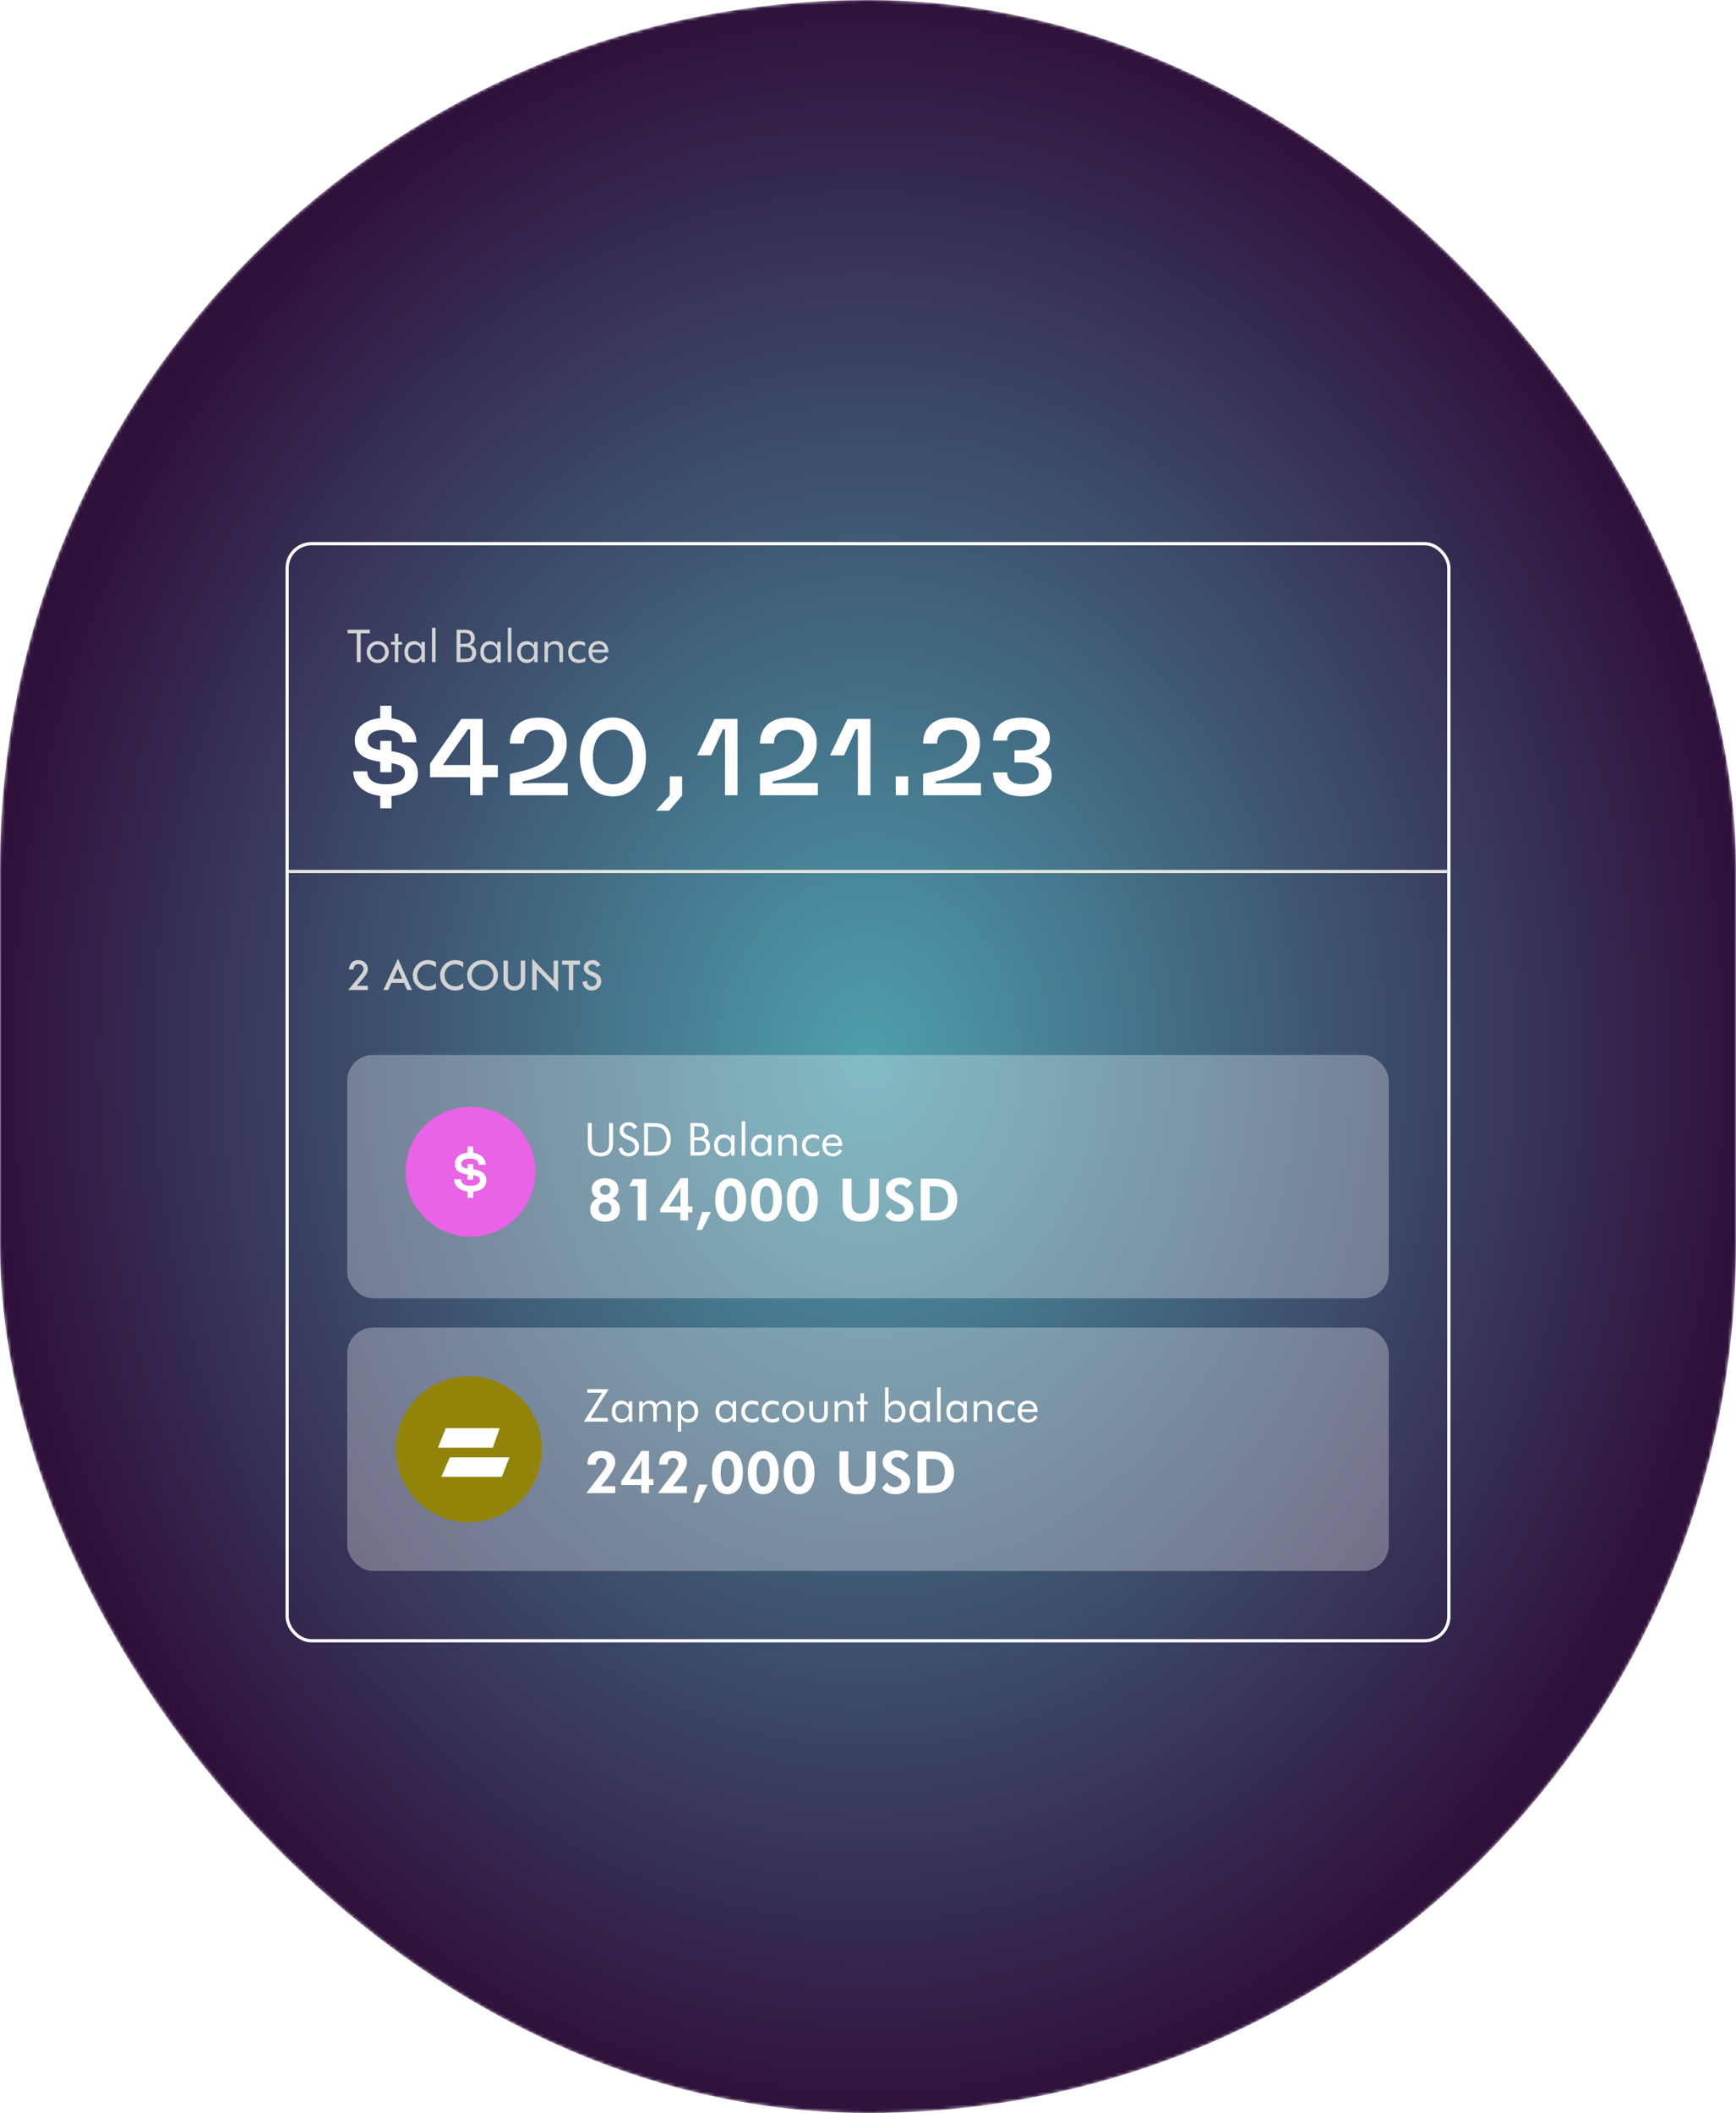 <svg width="535" height="651" viewBox="0 0 535 651" fill="none" xmlns="http://www.w3.org/2000/svg">
<mask id="mask0_419_521" style="mask-type:alpha" maskUnits="userSpaceOnUse" x="0" y="0" width="535" height="651">
<rect width="535" height="651" rx="267.5" fill="#D9D9D9"/>
</mask>
<g mask="url(#mask0_419_521)">
<rect width="535" height="651" rx="267.5" fill="url(#paint0_radial_419_521)"/>
</g>
<rect x="88.5" y="167.5" width="358" height="338" rx="7.5" stroke="white"/>
<g filter="url(#filter0_b_419_521)">
<rect x="107" y="325" width="321" height="75" rx="8" fill="white" fill-opacity="0.3"/>
</g>
<g clip-path="url(#clip0_419_521)">
<path d="M145 381C156.046 381 165 372.046 165 361C165 349.954 156.046 341 145 341C133.954 341 125 349.954 125 361C125 372.046 133.954 381 145 381Z" fill="#EA62E5"/>
</g>
<path d="M149.894 363.674C149.894 364.331 149.733 364.907 149.411 365.402C149.094 365.891 148.631 366.285 148.022 366.582C147.412 366.875 146.68 367.055 145.826 367.122V369.016H144.09V367.101C143.26 367.005 142.53 366.786 141.902 366.446C141.278 366.105 140.793 365.666 140.447 365.128C140.106 364.59 139.936 363.988 139.936 363.321H142.096C142.096 363.748 142.206 364.11 142.427 364.408C142.653 364.706 142.979 364.931 143.406 365.085C143.838 365.238 144.362 365.315 144.976 365.315C145.586 365.315 146.109 365.248 146.546 365.114C146.987 364.979 147.323 364.785 147.554 364.53C147.784 364.271 147.899 363.964 147.899 363.609C147.899 363.316 147.832 363.071 147.698 362.874C147.563 362.678 147.345 362.514 147.042 362.385C146.745 362.255 146.339 362.147 145.826 362.061V363.458H144.09V361.852C143.183 361.727 142.442 361.528 141.866 361.254C141.29 360.976 140.862 360.616 140.584 360.174C140.306 359.733 140.166 359.193 140.166 358.554C140.166 357.921 140.325 357.359 140.642 356.87C140.963 356.38 141.417 355.986 142.002 355.689C142.593 355.386 143.289 355.199 144.09 355.127V353.219H145.826V355.156C146.603 355.257 147.28 355.473 147.856 355.804C148.437 356.135 148.883 356.562 149.195 357.086C149.512 357.604 149.67 358.192 149.67 358.85H147.51C147.51 358.437 147.407 358.089 147.201 357.806C146.994 357.518 146.69 357.299 146.286 357.15C145.888 357.002 145.403 356.927 144.832 356.927C144.28 356.927 143.802 356.992 143.399 357.122C143.001 357.251 142.694 357.438 142.478 357.683C142.266 357.928 142.161 358.218 142.161 358.554C142.161 358.838 142.226 359.075 142.355 359.267C142.485 359.454 142.689 359.61 142.967 359.735C143.25 359.855 143.625 359.949 144.09 360.016V358.634H145.826V360.218C146.757 360.357 147.52 360.573 148.115 360.866C148.715 361.158 149.162 361.538 149.454 362.003C149.747 362.464 149.894 363.021 149.894 363.674Z" fill="white"/>
<path d="M181.162 345.992H182.365V352.22C182.365 353.231 182.579 353.974 183.008 354.448C183.441 354.922 184.118 355.159 185.038 355.159C185.959 355.159 186.633 354.922 187.062 354.448C187.494 353.974 187.711 353.231 187.711 352.22V345.992H188.921V352.22C188.921 353.573 188.597 354.587 187.95 355.262C187.308 355.932 186.337 356.267 185.038 356.267C183.744 356.267 182.773 355.932 182.126 355.262C181.483 354.587 181.162 353.573 181.162 352.22V345.992ZM194.937 350.442C195.588 350.72 196.078 351.09 196.406 351.55C196.739 352.01 196.905 352.555 196.905 353.184C196.905 354.104 196.611 354.847 196.023 355.412C195.44 355.973 194.665 356.253 193.699 356.253C192.911 356.253 192.25 356.052 191.717 355.651C191.184 355.246 190.824 354.672 190.637 353.929L191.717 353.396C191.863 354.002 192.102 354.462 192.435 354.776C192.772 355.086 193.193 355.241 193.699 355.241C194.296 355.241 194.779 355.07 195.148 354.729C195.518 354.382 195.702 353.933 195.702 353.382C195.702 352.935 195.572 352.548 195.312 352.22C195.057 351.887 194.67 351.607 194.15 351.379L192.934 350.859C192.268 350.581 191.771 350.224 191.443 349.786C191.12 349.349 190.958 348.825 190.958 348.214C190.958 347.503 191.222 346.915 191.751 346.45C192.28 345.985 192.954 345.753 193.774 345.753C194.376 345.753 194.896 345.881 195.333 346.136C195.775 346.391 196.119 346.767 196.365 347.264L195.381 347.893C195.158 347.505 194.907 347.218 194.629 347.031C194.351 346.84 194.036 346.744 193.686 346.744C193.239 346.744 192.872 346.881 192.585 347.154C192.302 347.428 192.161 347.776 192.161 348.2C192.161 348.556 192.271 348.863 192.489 349.123C192.708 349.383 193.048 349.613 193.508 349.813L194.937 350.442ZM199.701 354.879H200.46C201.69 354.879 202.543 354.826 203.017 354.722C203.491 354.612 203.885 354.428 204.199 354.168C204.609 353.826 204.922 353.386 205.136 352.849C205.35 352.306 205.457 351.687 205.457 350.989C205.457 350.287 205.35 349.672 205.136 349.144C204.926 348.61 204.614 348.171 204.199 347.824C203.885 347.56 203.484 347.373 202.996 347.264C202.513 347.15 201.668 347.093 200.46 347.093H199.701V354.879ZM198.498 356V345.992H200.419C201.841 345.992 202.841 346.065 203.42 346.211C204.003 346.352 204.514 346.591 204.951 346.929C205.525 347.371 205.961 347.936 206.257 348.624C206.553 349.312 206.701 350.105 206.701 351.003C206.701 351.896 206.553 352.687 206.257 353.375C205.965 354.059 205.53 354.621 204.951 355.063C204.514 355.401 204.015 355.642 203.454 355.788C202.898 355.929 202.03 356 200.85 356H200.419H198.498ZM212.785 356V345.992H214.87C215.604 345.992 216.144 346.031 216.49 346.108C216.841 346.181 217.142 346.309 217.393 346.491C217.712 346.728 217.958 347.034 218.131 347.407C218.309 347.776 218.397 348.182 218.397 348.624C218.397 349.153 218.27 349.595 218.015 349.95C217.764 350.306 217.397 350.554 216.914 350.695C217.507 350.786 217.974 351.053 218.315 351.495C218.662 351.933 218.835 352.486 218.835 353.156C218.835 353.557 218.762 353.94 218.616 354.305C218.47 354.669 218.268 354.981 218.008 355.241C217.725 355.519 217.377 355.715 216.962 355.829C216.547 355.943 215.85 356 214.87 356H212.785ZM213.947 351.311V354.961H214.87C215.504 354.961 215.959 354.936 216.237 354.886C216.52 354.836 216.745 354.749 216.914 354.626C217.119 354.48 217.281 354.277 217.399 354.018C217.518 353.758 217.577 353.471 217.577 353.156C217.577 352.792 217.507 352.475 217.365 352.206C217.224 351.937 217.019 351.728 216.75 351.577C216.59 351.481 216.406 351.413 216.196 351.372C215.987 351.331 215.661 351.311 215.219 351.311H214.87H213.947ZM213.947 347.024V350.374H214.87C215.718 350.374 216.315 350.251 216.661 350.005C217.007 349.759 217.181 349.344 217.181 348.761C217.181 348.118 217.019 347.669 216.695 347.414C216.376 347.154 215.768 347.024 214.87 347.024H213.947ZM225.336 352.931C225.336 352.224 225.142 351.657 224.755 351.229C224.372 350.796 223.871 350.579 223.251 350.579C222.608 350.579 222.107 350.777 221.747 351.174C221.387 351.57 221.207 352.124 221.207 352.835C221.207 353.591 221.387 354.175 221.747 354.585C222.112 354.995 222.627 355.2 223.292 355.2C223.93 355.2 224.429 355.002 224.789 354.605C225.154 354.204 225.336 353.646 225.336 352.931ZM226.375 349.745V356H225.336V354.865C225.085 355.321 224.764 355.67 224.372 355.911C223.985 356.148 223.549 356.267 223.066 356.267C222.169 356.267 221.444 355.959 220.893 355.344C220.346 354.724 220.072 353.906 220.072 352.89C220.072 351.86 220.339 351.042 220.872 350.436C221.405 349.825 222.118 349.52 223.012 349.52C223.536 349.52 223.989 349.638 224.372 349.875C224.759 350.107 225.072 350.456 225.309 350.921V349.745H226.375ZM228.576 356V345.404H229.67V356H228.576ZM236.697 352.931C236.697 352.224 236.504 351.657 236.116 351.229C235.733 350.796 235.232 350.579 234.612 350.579C233.97 350.579 233.468 350.777 233.108 351.174C232.748 351.57 232.568 352.124 232.568 352.835C232.568 353.591 232.748 354.175 233.108 354.585C233.473 354.995 233.988 355.2 234.653 355.2C235.291 355.2 235.79 355.002 236.15 354.605C236.515 354.204 236.697 353.646 236.697 352.931ZM237.736 349.745V356H236.697V354.865C236.447 355.321 236.125 355.67 235.733 355.911C235.346 356.148 234.911 356.267 234.428 356.267C233.53 356.267 232.805 355.959 232.254 355.344C231.707 354.724 231.434 353.906 231.434 352.89C231.434 351.86 231.7 351.042 232.233 350.436C232.767 349.825 233.48 349.52 234.373 349.52C234.897 349.52 235.351 349.638 235.733 349.875C236.121 350.107 236.433 350.456 236.67 350.921V349.745H237.736ZM239.883 356V349.745H240.929V350.709C241.198 350.308 241.521 350.009 241.899 349.813C242.278 349.618 242.715 349.52 243.212 349.52C243.95 349.52 244.527 349.715 244.941 350.107C245.356 350.499 245.563 351.044 245.563 351.741V356H244.47V352.315C244.47 351.682 244.335 351.213 244.066 350.907C243.802 350.597 243.392 350.442 242.836 350.442C242.517 350.442 242.225 350.502 241.961 350.62C241.701 350.734 241.485 350.898 241.312 351.112C241.179 351.276 241.084 351.463 241.024 351.673C240.97 351.882 240.942 352.247 240.942 352.767V356H239.883ZM252.488 354.517V355.761C252.206 355.929 251.887 356.055 251.531 356.137C251.18 356.223 250.8 356.267 250.39 356.267C249.424 356.267 248.644 355.961 248.052 355.351C247.464 354.735 247.17 353.929 247.17 352.931C247.17 351.928 247.475 351.11 248.086 350.477C248.697 349.839 249.478 349.52 250.431 349.52C250.777 349.52 251.114 349.556 251.442 349.629C251.775 349.702 252.087 349.809 252.379 349.95V351.099C252.105 350.921 251.823 350.786 251.531 350.695C251.24 350.6 250.943 350.552 250.643 350.552C249.941 350.552 249.378 350.773 248.954 351.215C248.53 351.652 248.318 352.236 248.318 352.965C248.318 353.607 248.53 354.145 248.954 354.578C249.382 355.011 249.918 355.228 250.561 355.228C250.884 355.228 251.201 355.171 251.511 355.057C251.821 354.943 252.146 354.763 252.488 354.517ZM258.415 352.165C258.379 351.614 258.194 351.19 257.861 350.894C257.533 350.593 257.082 350.442 256.508 350.442C255.988 350.442 255.555 350.6 255.209 350.914C254.863 351.224 254.662 351.641 254.607 352.165H258.415ZM259.563 353.033H254.607V353.129C254.607 353.799 254.799 354.341 255.182 354.756C255.564 355.166 256.063 355.371 256.679 355.371C257.098 355.371 257.476 355.259 257.813 355.036C258.151 354.808 258.449 354.466 258.709 354.011L259.522 354.558C259.208 355.123 258.807 355.549 258.319 355.836C257.832 356.123 257.267 356.267 256.624 356.267C255.672 356.267 254.901 355.952 254.313 355.323C253.726 354.694 253.432 353.869 253.432 352.849C253.432 351.869 253.723 351.067 254.307 350.442C254.89 349.818 255.64 349.506 256.556 349.506C257.481 349.506 258.212 349.802 258.75 350.395C259.292 350.987 259.563 351.796 259.563 352.821V353.033Z" fill="white"/>
<g filter="url(#filter1_b_419_521)">
<rect x="107" y="409" width="321" height="75" rx="8" fill="white" fill-opacity="0.3"/>
</g>
<path d="M89 268.5H446.5" stroke="#E4E4E0"/>
<path d="M109.953 204V195.127H107.123V193.992H113.973V195.127H111.156V204H109.953ZM114.15 200.89C114.15 201.55 114.371 202.111 114.813 202.571C115.256 203.027 115.791 203.255 116.42 203.255C117.044 203.255 117.575 203.027 118.013 202.571C118.45 202.111 118.669 201.55 118.669 200.89C118.669 200.229 118.45 199.671 118.013 199.215C117.575 198.755 117.044 198.524 116.42 198.524C115.786 198.524 115.249 198.755 114.807 199.215C114.369 199.671 114.15 200.229 114.15 200.89ZM113.016 200.89C113.016 200.429 113.1 199.996 113.269 199.591C113.437 199.181 113.683 198.816 114.007 198.497C114.33 198.178 114.697 197.937 115.107 197.772C115.518 197.604 115.955 197.52 116.42 197.52C116.876 197.52 117.306 197.604 117.712 197.772C118.122 197.941 118.493 198.187 118.826 198.511C119.15 198.825 119.396 199.188 119.564 199.598C119.733 200.003 119.817 200.434 119.817 200.89C119.817 201.345 119.733 201.776 119.564 202.182C119.396 202.583 119.15 202.94 118.826 203.255C118.493 203.583 118.12 203.834 117.705 204.007C117.295 204.18 116.867 204.267 116.42 204.267C115.96 204.267 115.522 204.18 115.107 204.007C114.697 203.838 114.33 203.594 114.007 203.275C113.683 202.947 113.437 202.583 113.269 202.182C113.1 201.781 113.016 201.35 113.016 200.89ZM121.656 198.627H120.508V197.745H121.656V195.223H122.75V197.745H123.898V198.627H122.75V204H121.656V198.627ZM129.9 200.931C129.9 200.224 129.707 199.657 129.319 199.229C128.937 198.796 128.435 198.579 127.815 198.579C127.173 198.579 126.672 198.777 126.312 199.174C125.951 199.57 125.771 200.124 125.771 200.835C125.771 201.591 125.951 202.175 126.312 202.585C126.676 202.995 127.191 203.2 127.856 203.2C128.494 203.2 128.993 203.002 129.354 202.605C129.718 202.204 129.9 201.646 129.9 200.931ZM130.939 197.745V204H129.9V202.865C129.65 203.321 129.328 203.67 128.937 203.911C128.549 204.148 128.114 204.267 127.631 204.267C126.733 204.267 126.008 203.959 125.457 203.344C124.91 202.724 124.637 201.906 124.637 200.89C124.637 199.86 124.903 199.042 125.437 198.436C125.97 197.825 126.683 197.52 127.576 197.52C128.1 197.52 128.554 197.638 128.937 197.875C129.324 198.107 129.636 198.456 129.873 198.921V197.745H130.939ZM133.141 204V193.404H134.234V204H133.141ZM140.715 204V193.992H142.8C143.534 193.992 144.074 194.031 144.42 194.108C144.771 194.181 145.072 194.309 145.322 194.491C145.641 194.728 145.887 195.034 146.061 195.407C146.238 195.776 146.327 196.182 146.327 196.624C146.327 197.153 146.2 197.595 145.944 197.95C145.694 198.306 145.327 198.554 144.844 198.695C145.436 198.786 145.903 199.053 146.245 199.495C146.591 199.933 146.765 200.486 146.765 201.156C146.765 201.557 146.692 201.94 146.546 202.305C146.4 202.669 146.197 202.981 145.938 203.241C145.655 203.519 145.306 203.715 144.892 203.829C144.477 203.943 143.78 204 142.8 204H140.715ZM141.877 199.311V202.961H142.8C143.433 202.961 143.889 202.936 144.167 202.886C144.45 202.836 144.675 202.749 144.844 202.626C145.049 202.48 145.211 202.277 145.329 202.018C145.448 201.758 145.507 201.471 145.507 201.156C145.507 200.792 145.436 200.475 145.295 200.206C145.154 199.937 144.949 199.728 144.68 199.577C144.52 199.481 144.336 199.413 144.126 199.372C143.916 199.331 143.59 199.311 143.148 199.311H142.8H141.877ZM141.877 195.024V198.374H142.8C143.647 198.374 144.244 198.251 144.591 198.005C144.937 197.759 145.11 197.344 145.11 196.761C145.11 196.118 144.949 195.669 144.625 195.414C144.306 195.154 143.698 195.024 142.8 195.024H141.877ZM153.266 200.931C153.266 200.224 153.072 199.657 152.685 199.229C152.302 198.796 151.8 198.579 151.181 198.579C150.538 198.579 150.037 198.777 149.677 199.174C149.317 199.57 149.137 200.124 149.137 200.835C149.137 201.591 149.317 202.175 149.677 202.585C150.041 202.995 150.556 203.2 151.222 203.2C151.86 203.2 152.359 203.002 152.719 202.605C153.083 202.204 153.266 201.646 153.266 200.931ZM154.305 197.745V204H153.266V202.865C153.015 203.321 152.694 203.67 152.302 203.911C151.914 204.148 151.479 204.267 150.996 204.267C150.098 204.267 149.374 203.959 148.822 203.344C148.275 202.724 148.002 201.906 148.002 200.89C148.002 199.86 148.269 199.042 148.802 198.436C149.335 197.825 150.048 197.52 150.941 197.52C151.465 197.52 151.919 197.638 152.302 197.875C152.689 198.107 153.001 198.456 153.238 198.921V197.745H154.305ZM156.506 204V193.404H157.6V204H156.506ZM164.627 200.931C164.627 200.224 164.433 199.657 164.046 199.229C163.663 198.796 163.162 198.579 162.542 198.579C161.899 198.579 161.398 198.777 161.038 199.174C160.678 199.57 160.498 200.124 160.498 200.835C160.498 201.591 160.678 202.175 161.038 202.585C161.403 202.995 161.918 203.2 162.583 203.2C163.221 203.2 163.72 203.002 164.08 202.605C164.445 202.204 164.627 201.646 164.627 200.931ZM165.666 197.745V204H164.627V202.865C164.376 203.321 164.055 203.67 163.663 203.911C163.276 204.148 162.84 204.267 162.357 204.267C161.46 204.267 160.735 203.959 160.184 203.344C159.637 202.724 159.363 201.906 159.363 200.89C159.363 199.86 159.63 199.042 160.163 198.436C160.696 197.825 161.41 197.52 162.303 197.52C162.827 197.52 163.28 197.638 163.663 197.875C164.05 198.107 164.363 198.456 164.6 198.921V197.745H165.666ZM167.812 204V197.745H168.858V198.709C169.127 198.308 169.451 198.009 169.829 197.813C170.207 197.618 170.645 197.52 171.142 197.52C171.88 197.52 172.456 197.715 172.871 198.107C173.286 198.499 173.493 199.044 173.493 199.741V204H172.399V200.315C172.399 199.682 172.265 199.213 171.996 198.907C171.732 198.597 171.322 198.442 170.766 198.442C170.447 198.442 170.155 198.502 169.891 198.62C169.631 198.734 169.414 198.898 169.241 199.112C169.109 199.276 169.013 199.463 168.954 199.673C168.899 199.882 168.872 200.247 168.872 200.767V204H167.812ZM180.418 202.517V203.761C180.135 203.929 179.816 204.055 179.461 204.137C179.11 204.223 178.729 204.267 178.319 204.267C177.353 204.267 176.574 203.961 175.981 203.351C175.394 202.735 175.1 201.929 175.1 200.931C175.1 199.928 175.405 199.11 176.016 198.477C176.626 197.839 177.408 197.52 178.36 197.52C178.707 197.52 179.044 197.556 179.372 197.629C179.705 197.702 180.017 197.809 180.309 197.95V199.099C180.035 198.921 179.753 198.786 179.461 198.695C179.169 198.6 178.873 198.552 178.572 198.552C177.87 198.552 177.308 198.773 176.884 199.215C176.46 199.652 176.248 200.236 176.248 200.965C176.248 201.607 176.46 202.145 176.884 202.578C177.312 203.011 177.848 203.228 178.49 203.228C178.814 203.228 179.131 203.171 179.44 203.057C179.75 202.943 180.076 202.763 180.418 202.517ZM186.345 200.165C186.308 199.614 186.124 199.19 185.791 198.894C185.463 198.593 185.012 198.442 184.438 198.442C183.918 198.442 183.485 198.6 183.139 198.914C182.792 199.224 182.592 199.641 182.537 200.165H186.345ZM187.493 201.033H182.537V201.129C182.537 201.799 182.729 202.341 183.111 202.756C183.494 203.166 183.993 203.371 184.608 203.371C185.028 203.371 185.406 203.259 185.743 203.036C186.08 202.808 186.379 202.466 186.639 202.011L187.452 202.558C187.138 203.123 186.737 203.549 186.249 203.836C185.761 204.123 185.196 204.267 184.554 204.267C183.601 204.267 182.831 203.952 182.243 203.323C181.655 202.694 181.361 201.869 181.361 200.849C181.361 199.869 181.653 199.067 182.236 198.442C182.82 197.818 183.569 197.506 184.485 197.506C185.41 197.506 186.142 197.802 186.68 198.395C187.222 198.987 187.493 199.796 187.493 200.821V201.033Z" fill="#D3D3D3"/>
<path d="M110.006 303.717H113.375V305H107.299L110.439 301.197C110.748 300.818 111.006 300.49 111.213 300.213C111.424 299.936 111.584 299.703 111.693 299.516C111.916 299.148 112.027 298.818 112.027 298.525C112.027 298.104 111.879 297.75 111.582 297.465C111.285 297.18 110.918 297.037 110.48 297.037C109.566 297.037 109.043 297.578 108.91 298.66H107.551C107.77 296.754 108.732 295.801 110.439 295.801C111.264 295.801 111.955 296.062 112.514 296.586C113.076 297.109 113.357 297.758 113.357 298.531C113.357 299.023 113.227 299.506 112.965 299.979C112.832 300.225 112.637 300.518 112.379 300.857C112.125 301.193 111.803 301.592 111.412 302.053L110.006 303.717ZM124.508 302.803H120.635L119.627 305H118.156L122.633 295.385L126.951 305H125.457L124.508 302.803ZM123.951 301.52L122.609 298.443L121.203 301.52H123.951ZM134.352 296.439V298.057C133.562 297.396 132.746 297.066 131.902 297.066C130.973 297.066 130.189 297.4 129.553 298.068C128.912 298.732 128.592 299.545 128.592 300.506C128.592 301.455 128.912 302.256 129.553 302.908C130.193 303.561 130.979 303.887 131.908 303.887C132.389 303.887 132.797 303.809 133.133 303.652C133.32 303.574 133.514 303.469 133.713 303.336C133.916 303.203 134.129 303.043 134.352 302.855V304.502C133.57 304.943 132.75 305.164 131.891 305.164C130.598 305.164 129.494 304.713 128.58 303.811C127.67 302.9 127.215 301.803 127.215 300.518C127.215 299.365 127.596 298.338 128.357 297.436C129.295 296.33 130.508 295.777 131.996 295.777C132.809 295.777 133.594 295.998 134.352 296.439ZM142.766 296.439V298.057C141.977 297.396 141.16 297.066 140.316 297.066C139.387 297.066 138.604 297.4 137.967 298.068C137.326 298.732 137.006 299.545 137.006 300.506C137.006 301.455 137.326 302.256 137.967 302.908C138.607 303.561 139.393 303.887 140.322 303.887C140.803 303.887 141.211 303.809 141.547 303.652C141.734 303.574 141.928 303.469 142.127 303.336C142.33 303.203 142.543 303.043 142.766 302.855V304.502C141.984 304.943 141.164 305.164 140.305 305.164C139.012 305.164 137.908 304.713 136.994 303.811C136.084 302.9 135.629 301.803 135.629 300.518C135.629 299.365 136.01 298.338 136.771 297.436C137.709 296.33 138.922 295.777 140.41 295.777C141.223 295.777 142.008 295.998 142.766 296.439ZM143.984 300.436C143.984 299.162 144.451 298.068 145.385 297.154C146.314 296.24 147.432 295.783 148.736 295.783C150.025 295.783 151.131 296.244 152.053 297.166C152.979 298.088 153.441 299.195 153.441 300.488C153.441 301.789 152.977 302.893 152.047 303.799C151.113 304.709 149.986 305.164 148.666 305.164C147.498 305.164 146.449 304.76 145.52 303.951C144.496 303.057 143.984 301.885 143.984 300.436ZM145.361 300.453C145.361 301.453 145.697 302.275 146.369 302.92C147.037 303.564 147.809 303.887 148.684 303.887C149.633 303.887 150.434 303.559 151.086 302.902C151.738 302.238 152.064 301.43 152.064 300.477C152.064 299.512 151.742 298.703 151.098 298.051C150.457 297.395 149.664 297.066 148.719 297.066C147.777 297.066 146.982 297.395 146.334 298.051C145.686 298.699 145.361 299.5 145.361 300.453ZM156.523 295.953V301.402C156.523 302.18 156.65 302.748 156.904 303.107C157.283 303.627 157.816 303.887 158.504 303.887C159.195 303.887 159.73 303.627 160.109 303.107C160.363 302.76 160.49 302.191 160.49 301.402V295.953H161.855V301.777C161.855 302.73 161.559 303.516 160.965 304.133C160.297 304.82 159.477 305.164 158.504 305.164C157.531 305.164 156.713 304.82 156.049 304.133C155.455 303.516 155.158 302.73 155.158 301.777V295.953H156.523ZM164.029 305V295.338L170.627 302.24V295.953H171.992V305.551L165.395 298.666V305H164.029ZM176.662 297.236V305H175.297V297.236H173.217V295.953H178.736V297.236H176.662ZM185.059 297.301L183.951 297.957C183.744 297.598 183.547 297.363 183.359 297.254C183.164 297.129 182.912 297.066 182.604 297.066C182.225 297.066 181.91 297.174 181.66 297.389C181.41 297.6 181.285 297.865 181.285 298.186C181.285 298.627 181.613 298.982 182.27 299.252L183.172 299.621C183.906 299.918 184.443 300.281 184.783 300.711C185.123 301.137 185.293 301.66 185.293 302.281C185.293 303.113 185.016 303.801 184.461 304.344C183.902 304.891 183.209 305.164 182.381 305.164C181.596 305.164 180.947 304.932 180.436 304.467C179.932 304.002 179.617 303.348 179.492 302.504L180.875 302.199C180.938 302.73 181.047 303.098 181.203 303.301C181.484 303.691 181.895 303.887 182.434 303.887C182.859 303.887 183.213 303.744 183.494 303.459C183.775 303.174 183.916 302.812 183.916 302.375C183.916 302.199 183.891 302.039 183.84 301.895C183.793 301.746 183.717 301.611 183.611 301.49C183.51 301.365 183.377 301.25 183.213 301.145C183.049 301.035 182.854 300.932 182.627 300.834L181.754 300.471C180.516 299.947 179.896 299.182 179.896 298.174C179.896 297.494 180.156 296.926 180.676 296.469C181.195 296.008 181.842 295.777 182.615 295.777C183.658 295.777 184.473 296.285 185.059 297.301Z" fill="#D3D3D3"/>
<path d="M128.787 238.347C128.787 239.662 128.466 240.814 127.822 241.803C127.189 242.782 126.262 243.57 125.043 244.165C123.824 244.75 122.36 245.11 120.651 245.245V249.032H117.181V245.202C115.52 245.01 114.061 244.573 112.803 243.891C111.555 243.21 110.586 242.331 109.894 241.256C109.213 240.181 108.872 238.976 108.872 237.642H113.192C113.192 238.496 113.413 239.221 113.854 239.816C114.306 240.411 114.958 240.862 115.813 241.17C116.677 241.477 117.723 241.63 118.952 241.63C120.171 241.63 121.218 241.496 122.091 241.227C122.974 240.958 123.646 240.57 124.107 240.061C124.568 239.542 124.798 238.928 124.798 238.218C124.798 237.632 124.664 237.142 124.395 236.749C124.126 236.355 123.69 236.029 123.085 235.77C122.49 235.51 121.678 235.294 120.651 235.122V237.915H117.181V234.704C115.366 234.454 113.883 234.056 112.731 233.509C111.579 232.952 110.725 232.232 110.168 231.349C109.611 230.466 109.333 229.386 109.333 228.109C109.333 226.842 109.65 225.718 110.283 224.739C110.926 223.76 111.834 222.973 113.005 222.378C114.186 221.773 115.578 221.398 117.181 221.254V217.438H120.651V221.312C122.206 221.514 123.56 221.946 124.712 222.608C125.874 223.27 126.766 224.125 127.39 225.171C128.024 226.208 128.341 227.384 128.341 228.699H124.021C124.021 227.874 123.814 227.178 123.402 226.611C122.989 226.035 122.379 225.598 121.573 225.301C120.776 225.003 119.806 224.854 118.664 224.854C117.56 224.854 116.605 224.984 115.798 225.243C115.002 225.502 114.387 225.877 113.955 226.366C113.533 226.856 113.322 227.437 113.322 228.109C113.322 228.675 113.451 229.15 113.71 229.534C113.97 229.909 114.378 230.221 114.934 230.47C115.501 230.71 116.25 230.898 117.181 231.032V228.267H120.651V231.435C122.514 231.714 124.04 232.146 125.23 232.731C126.43 233.317 127.323 234.075 127.909 235.006C128.494 235.928 128.787 237.042 128.787 238.347ZM148.747 235.698H153.412V239.442H148.747V245H144.887V239.442H132.532V235.251L142.18 221.47H148.747V235.698ZM144.225 224.696L136.521 235.698H144.887V224.696H144.225ZM157.142 245V238.419L159.791 237.829C163.458 237.013 166.19 235.909 167.985 234.517C169.78 233.115 170.678 231.397 170.678 229.362C170.678 228.402 170.495 227.586 170.13 226.914C169.766 226.232 169.233 225.714 168.532 225.358C167.841 225.003 167.001 224.826 166.012 224.826C165.042 224.826 164.217 224.994 163.535 225.33C162.863 225.656 162.35 226.136 161.994 226.77C161.639 227.403 161.462 228.171 161.462 229.074H157.142C157.142 227.422 157.497 225.997 158.207 224.797C158.918 223.597 159.94 222.68 161.274 222.046C162.609 221.403 164.193 221.082 166.026 221.082C167.822 221.082 169.367 221.398 170.663 222.032C171.959 222.666 172.948 223.582 173.63 224.782C174.321 225.982 174.666 227.413 174.666 229.074C174.666 230.888 174.225 232.539 173.342 234.027C172.468 235.506 171.182 236.773 169.482 237.829C167.793 238.875 165.743 239.677 163.334 240.234L161.073 240.752V241.4L163.838 241.256H174.969V245H157.142ZM188.894 245.346C186.907 245.346 185.14 244.837 183.595 243.819C182.059 242.802 180.863 241.376 180.009 239.542C179.155 237.699 178.727 235.587 178.727 233.206C178.727 230.826 179.155 228.718 180.009 226.885C180.863 225.042 182.059 223.611 183.595 222.594C185.14 221.576 186.907 221.067 188.894 221.067C190.881 221.067 192.643 221.581 194.179 222.608C195.724 223.626 196.924 225.056 197.779 226.899C198.633 228.733 199.06 230.835 199.06 233.206C199.06 235.578 198.633 237.685 197.779 239.528C196.924 241.362 195.724 242.792 194.179 243.819C192.643 244.837 190.881 245.346 188.894 245.346ZM188.894 241.602C190.132 241.602 191.217 241.256 192.148 240.565C193.079 239.874 193.799 238.894 194.308 237.627C194.817 236.36 195.071 234.886 195.071 233.206C195.071 231.526 194.817 230.053 194.308 228.786C193.799 227.518 193.079 226.539 192.148 225.848C191.217 225.157 190.132 224.811 188.894 224.811C187.655 224.811 186.571 225.157 185.639 225.848C184.708 226.539 183.988 227.518 183.479 228.786C182.971 230.053 182.716 231.526 182.716 233.206C182.716 234.886 182.971 236.36 183.479 237.627C183.988 238.894 184.708 239.874 185.639 240.565C186.571 241.256 187.655 241.602 188.894 241.602ZM206.208 249.766H202.118L206.409 244.957V239.168H210.211V245.086L206.208 249.766ZM219.167 232.717H214.833L220.233 221.47H227.289V245H223.43V224.696H222.782L219.167 232.717ZM234.204 245V238.419L236.854 237.829C240.521 237.013 243.252 235.909 245.047 234.517C246.842 233.115 247.74 231.397 247.74 229.362C247.74 228.402 247.558 227.586 247.193 226.914C246.828 226.232 246.295 225.714 245.594 225.358C244.903 225.003 244.063 224.826 243.074 224.826C242.105 224.826 241.279 224.994 240.598 225.33C239.926 225.656 239.412 226.136 239.057 226.77C238.702 227.403 238.524 228.171 238.524 229.074H234.204C234.204 227.422 234.559 225.997 235.27 224.797C235.98 223.597 237.002 222.68 238.337 222.046C239.671 221.403 241.255 221.082 243.089 221.082C244.884 221.082 246.43 221.398 247.726 222.032C249.022 222.666 250.01 223.582 250.692 224.782C251.383 225.982 251.729 227.413 251.729 229.074C251.729 230.888 251.287 232.539 250.404 234.027C249.53 235.506 248.244 236.773 246.545 237.829C244.855 238.875 242.806 239.677 240.396 240.234L238.135 240.752V241.4L240.9 241.256H252.031V245H234.204ZM260.124 232.717H255.79L261.19 221.47H268.246V245H264.387V224.696H263.739L260.124 232.717ZM279.855 245H276.054V239.168H279.855V245ZM284.477 245V238.419L287.127 237.829C290.794 237.013 293.525 235.909 295.321 234.517C297.116 233.115 298.013 231.397 298.013 229.362C298.013 228.402 297.831 227.586 297.466 226.914C297.101 226.232 296.569 225.714 295.868 225.358C295.177 225.003 294.337 224.826 293.348 224.826C292.378 224.826 291.553 224.994 290.871 225.33C290.199 225.656 289.685 226.136 289.33 226.77C288.975 227.403 288.797 228.171 288.797 229.074H284.477C284.477 227.422 284.833 225.997 285.543 224.797C286.253 223.597 287.276 222.68 288.61 222.046C289.945 221.403 291.529 221.082 293.362 221.082C295.157 221.082 296.703 221.398 297.999 222.032C299.295 222.666 300.284 223.582 300.965 224.782C301.657 225.982 302.002 227.413 302.002 229.074C302.002 230.888 301.561 232.539 300.677 234.027C299.804 235.506 298.517 236.773 296.818 237.829C295.129 238.875 293.079 239.677 290.669 240.234L288.409 240.752V241.4L291.173 241.256H302.305V245H284.477ZM318.721 233.048C319.863 233.269 320.833 233.643 321.63 234.171C322.436 234.699 323.051 235.362 323.473 236.158C323.895 236.955 324.107 237.862 324.107 238.88C324.107 240.214 323.747 241.366 323.027 242.336C322.316 243.306 321.289 244.05 319.945 244.568C318.611 245.086 317.022 245.346 315.179 245.346C313.268 245.346 311.627 245.058 310.254 244.482C308.891 243.896 307.849 243.051 307.129 241.947C306.419 240.834 306.063 239.504 306.063 237.958H310.383C310.383 239.149 310.787 240.056 311.593 240.68C312.399 241.294 313.571 241.602 315.107 241.602C316.143 241.602 317.036 241.477 317.785 241.227C318.543 240.978 319.124 240.618 319.527 240.147C319.931 239.677 320.132 239.115 320.132 238.462C320.132 237.79 319.935 237.186 319.542 236.648C319.158 236.11 318.577 235.688 317.799 235.381C317.022 235.064 316.076 234.906 314.963 234.906H312.644V231.162H314.963C315.951 231.162 316.791 231.022 317.483 230.744C318.174 230.456 318.692 230.067 319.038 229.578C319.383 229.088 319.556 228.531 319.556 227.907C319.556 227.274 319.359 226.726 318.966 226.266C318.572 225.805 318.006 225.45 317.267 225.2C316.537 224.95 315.673 224.826 314.675 224.826C313.273 224.826 312.207 225.114 311.478 225.69C310.748 226.256 310.383 227.086 310.383 228.181H306.063C306.063 226.693 306.404 225.421 307.086 224.365C307.767 223.299 308.756 222.488 310.052 221.931C311.358 221.365 312.923 221.082 314.747 221.082C316.561 221.082 318.131 221.341 319.455 221.859C320.78 222.368 321.793 223.107 322.494 224.077C323.204 225.037 323.559 226.174 323.559 227.49C323.559 228.43 323.367 229.28 322.983 230.038C322.599 230.787 322.043 231.421 321.313 231.939C320.593 232.458 319.729 232.827 318.721 233.048Z" fill="white"/>
<path d="M188.664 369.197C189.396 369.42 189.974 369.83 190.396 370.428C190.817 371.025 191.028 371.731 191.028 372.546C191.028 373.729 190.627 374.658 189.824 375.332C189.021 376.006 187.905 376.343 186.476 376.343C185.063 376.343 183.947 376.006 183.127 375.332C182.307 374.658 181.896 373.747 181.896 372.599C181.896 371.761 182.107 371.04 182.529 370.437C182.951 369.833 183.534 369.42 184.278 369.197C183.622 368.922 183.139 368.562 182.828 368.116C182.523 367.665 182.371 367.1 182.371 366.42C182.371 365.406 182.746 364.583 183.496 363.95C184.246 363.317 185.239 363.001 186.476 363.001C187.729 363.001 188.726 363.32 189.464 363.959C190.208 364.592 190.58 365.444 190.58 366.517C190.58 367.149 190.416 367.697 190.088 368.16C189.76 368.617 189.285 368.963 188.664 369.197ZM186.493 365.093C186.001 365.093 185.605 365.228 185.307 365.497C185.014 365.767 184.867 366.124 184.867 366.569C184.867 367.032 185.008 367.398 185.289 367.668C185.576 367.932 185.966 368.063 186.458 368.063C186.962 368.063 187.357 367.935 187.645 367.677C187.932 367.413 188.075 367.05 188.075 366.587C188.075 366.124 187.932 365.761 187.645 365.497C187.363 365.228 186.979 365.093 186.493 365.093ZM186.476 374.181C187.085 374.181 187.562 374.014 187.908 373.68C188.26 373.34 188.436 372.877 188.436 372.291C188.436 371.693 188.263 371.228 187.917 370.894C187.571 370.554 187.091 370.384 186.476 370.384C185.866 370.384 185.383 370.557 185.025 370.902C184.668 371.248 184.489 371.711 184.489 372.291C184.489 372.871 184.665 373.331 185.017 373.671C185.374 374.011 185.86 374.181 186.476 374.181ZM196.539 376V365.418H193.964L195.045 363.256H199.132V376H196.539ZM209.688 376V373.53H203.491V372.344L209.688 363.001H212.043V371.702H213.396V373.53H212.043V376H209.688ZM209.723 371.702V367.272C209.723 366.839 209.729 366.511 209.74 366.288C209.758 366.065 209.781 365.86 209.811 365.673C209.699 365.972 209.567 366.271 209.415 366.569C209.263 366.868 209.096 367.161 208.914 367.448L206.137 371.702H209.723ZM214.671 378.918L216.367 373.407H219.065L216.35 378.918H214.671ZM229.929 369.663C229.929 371.761 229.51 373.398 228.672 374.576C227.834 375.754 226.671 376.343 225.183 376.343C223.683 376.343 222.514 375.76 221.676 374.594C220.844 373.422 220.428 371.778 220.428 369.663C220.428 367.577 220.847 365.945 221.685 364.768C222.528 363.59 223.694 363.001 225.183 363.001C226.688 363.001 227.854 363.584 228.681 364.75C229.513 365.91 229.929 367.548 229.929 369.663ZM223.091 369.681C223.091 371.063 223.27 372.124 223.627 372.862C223.984 373.601 224.497 373.97 225.165 373.97C225.851 373.97 226.369 373.604 226.721 372.871C227.072 372.139 227.248 371.063 227.248 369.646C227.248 368.245 227.072 367.182 226.721 366.455C226.369 365.729 225.856 365.365 225.183 365.365C224.503 365.365 223.984 365.734 223.627 366.473C223.27 367.211 223.091 368.28 223.091 369.681ZM240.968 369.663C240.968 371.761 240.549 373.398 239.711 374.576C238.873 375.754 237.71 376.343 236.222 376.343C234.722 376.343 233.553 375.76 232.715 374.594C231.883 373.422 231.467 371.778 231.467 369.663C231.467 367.577 231.886 365.945 232.724 364.768C233.567 363.59 234.733 363.001 236.222 363.001C237.728 363.001 238.894 363.584 239.72 364.75C240.552 365.91 240.968 367.548 240.968 369.663ZM234.13 369.681C234.13 371.063 234.309 372.124 234.666 372.862C235.023 373.601 235.536 373.97 236.204 373.97C236.89 373.97 237.408 373.604 237.76 372.871C238.111 372.139 238.287 371.063 238.287 369.646C238.287 368.245 238.111 367.182 237.76 366.455C237.408 365.729 236.896 365.365 236.222 365.365C235.542 365.365 235.023 365.734 234.666 366.473C234.309 367.211 234.13 368.28 234.13 369.681ZM252.007 369.663C252.007 371.761 251.588 373.398 250.75 374.576C249.912 375.754 248.749 376.343 247.261 376.343C245.761 376.343 244.592 375.76 243.754 374.594C242.922 373.422 242.506 371.778 242.506 369.663C242.506 367.577 242.925 365.945 243.763 364.768C244.606 363.59 245.772 363.001 247.261 363.001C248.767 363.001 249.933 363.584 250.759 364.75C251.591 365.91 252.007 367.548 252.007 369.663ZM245.169 369.681C245.169 371.063 245.348 372.124 245.705 372.862C246.062 373.601 246.575 373.97 247.243 373.97C247.929 373.97 248.447 373.604 248.799 372.871C249.15 372.139 249.326 371.063 249.326 369.646C249.326 368.245 249.15 367.182 248.799 366.455C248.447 365.729 247.935 365.365 247.261 365.365C246.581 365.365 246.062 365.734 245.705 366.473C245.348 367.211 245.169 368.28 245.169 369.681ZM270.815 363.133V371.14C270.815 372.886 270.355 374.189 269.436 375.051C268.516 375.912 267.13 376.343 265.278 376.343C263.397 376.343 261.997 375.912 261.077 375.051C260.157 374.189 259.697 372.886 259.697 371.14V363.133H262.431V370.709C262.431 371.77 262.665 372.569 263.134 373.108C263.603 373.642 264.303 373.908 265.234 373.908C266.172 373.908 266.881 373.639 267.361 373.1C267.842 372.561 268.082 371.764 268.082 370.709V363.133H270.815ZM272.846 374.365L274.375 372.634C274.568 373.108 274.879 373.483 275.307 373.759C275.734 374.028 276.215 374.163 276.748 374.163C277.393 374.163 277.902 374.011 278.277 373.706C278.652 373.401 278.84 372.991 278.84 372.476C278.84 371.866 278.216 371.26 276.968 370.656C276.563 370.463 276.244 370.305 276.01 370.182C274.885 369.596 274.105 369.024 273.672 368.468C273.238 367.905 273.021 367.237 273.021 366.464C273.021 365.403 273.44 364.533 274.278 363.854C275.122 363.168 276.215 362.825 277.557 362.825C278.336 362.825 279.007 362.963 279.569 363.238C280.138 363.508 280.639 363.933 281.072 364.513L279.446 366.068C279.253 365.693 278.995 365.415 278.673 365.233C278.356 365.046 277.973 364.952 277.521 364.952C276.977 364.952 276.537 365.09 276.203 365.365C275.869 365.635 275.702 365.986 275.702 366.42C275.702 367.1 276.364 367.721 277.688 368.283C277.952 368.395 278.154 368.482 278.295 368.547C279.385 369.045 280.19 369.607 280.712 370.234C281.239 370.861 281.503 371.576 281.503 372.379C281.503 373.586 281.09 374.55 280.264 375.271C279.443 375.985 278.339 376.343 276.95 376.343C275.966 376.343 275.122 376.173 274.419 375.833C273.716 375.493 273.191 375.004 272.846 374.365ZM286.513 373.68H288.042C289.483 373.68 290.532 373.352 291.188 372.695C291.851 372.039 292.182 370.999 292.182 369.575C292.182 368.157 291.851 367.12 291.188 366.464C290.532 365.802 289.483 365.471 288.042 365.471H286.513V373.68ZM283.762 376V363.133H287.269C288.651 363.133 289.741 363.229 290.538 363.423C291.335 363.616 292.035 363.938 292.639 364.39C293.418 364.97 294.007 365.702 294.405 366.587C294.81 367.466 295.012 368.468 295.012 369.593C295.012 370.735 294.807 371.749 294.396 372.634C293.986 373.513 293.386 374.239 292.595 374.813C292.009 375.235 291.355 375.54 290.635 375.728C289.92 375.909 288.871 376 287.488 376H286.513H283.762Z" fill="white"/>
<circle cx="144.5" cy="446.5" r="22.5" fill="#928408"/>
<path d="M137.375 440H154L151.889 446H135L137.375 440Z" fill="white"/>
<path d="M138.625 449H157L154.667 455H136L138.625 449Z" fill="white"/>
<path d="M179.932 438L185.558 429.079H180.991V427.992H187.574L182.003 436.865H187.349V438H179.932ZM193.809 434.931C193.809 434.224 193.615 433.657 193.228 433.229C192.845 432.796 192.343 432.579 191.724 432.579C191.081 432.579 190.58 432.777 190.22 433.174C189.86 433.57 189.68 434.124 189.68 434.835C189.68 435.591 189.86 436.175 190.22 436.585C190.584 436.995 191.099 437.2 191.765 437.2C192.403 437.2 192.902 437.002 193.262 436.605C193.626 436.204 193.809 435.646 193.809 434.931ZM194.848 431.745V438H193.809V436.865C193.558 437.321 193.237 437.67 192.845 437.911C192.457 438.148 192.022 438.267 191.539 438.267C190.641 438.267 189.917 437.959 189.365 437.344C188.818 436.724 188.545 435.906 188.545 434.89C188.545 433.86 188.812 433.042 189.345 432.436C189.878 431.825 190.591 431.52 191.484 431.52C192.008 431.52 192.462 431.638 192.845 431.875C193.232 432.107 193.544 432.456 193.781 432.921V431.745H194.848ZM205.703 438V434.315C205.703 433.682 205.576 433.213 205.32 432.907C205.065 432.597 204.673 432.442 204.145 432.442C203.857 432.442 203.591 432.502 203.345 432.62C203.103 432.734 202.898 432.898 202.729 433.112C202.606 433.276 202.518 433.468 202.463 433.687C202.408 433.905 202.381 434.265 202.381 434.767V438H201.349V434.315C201.349 433.682 201.221 433.213 200.966 432.907C200.711 432.597 200.319 432.442 199.79 432.442C199.503 432.442 199.234 432.502 198.983 432.62C198.737 432.734 198.53 432.898 198.361 433.112C198.243 433.272 198.156 433.456 198.102 433.666C198.051 433.876 198.026 434.243 198.026 434.767V438H196.994V431.745H198.04V432.709C198.3 432.308 198.61 432.009 198.97 431.813C199.33 431.618 199.744 431.52 200.214 431.52C200.72 431.52 201.15 431.629 201.506 431.848C201.861 432.062 202.13 432.376 202.312 432.791C202.581 432.363 202.898 432.044 203.263 431.834C203.632 431.624 204.058 431.52 204.541 431.52C205.238 431.52 205.783 431.715 206.175 432.107C206.567 432.499 206.763 433.044 206.763 433.741V438H205.703ZM209.907 434.89C209.907 435.591 210.101 436.154 210.488 436.578C210.876 437.002 211.388 437.214 212.026 437.214C212.651 437.214 213.141 437.02 213.496 436.633C213.856 436.245 214.036 435.708 214.036 435.02C214.036 434.249 213.856 433.646 213.496 433.208C213.141 432.771 212.644 432.552 212.006 432.552C211.354 432.552 210.841 432.759 210.468 433.174C210.094 433.589 209.907 434.16 209.907 434.89ZM208.875 441.049V431.745H209.894V432.921C210.135 432.47 210.454 432.123 210.851 431.882C211.247 431.64 211.689 431.52 212.177 431.52C213.079 431.52 213.804 431.827 214.351 432.442C214.897 433.058 215.171 433.873 215.171 434.89C215.171 435.924 214.902 436.747 214.364 437.357C213.831 437.964 213.116 438.267 212.218 438.267C211.703 438.267 211.254 438.15 210.871 437.918C210.488 437.681 210.176 437.33 209.935 436.865V441.049H208.875ZM225.801 434.931C225.801 434.224 225.607 433.657 225.22 433.229C224.837 432.796 224.336 432.579 223.716 432.579C223.073 432.579 222.572 432.777 222.212 433.174C221.852 433.57 221.672 434.124 221.672 434.835C221.672 435.591 221.852 436.175 222.212 436.585C222.576 436.995 223.091 437.2 223.757 437.2C224.395 437.2 224.894 437.002 225.254 436.605C225.618 436.204 225.801 435.646 225.801 434.931ZM226.84 431.745V438H225.801V436.865C225.55 437.321 225.229 437.67 224.837 437.911C224.45 438.148 224.014 438.267 223.531 438.267C222.633 438.267 221.909 437.959 221.357 437.344C220.811 436.724 220.537 435.906 220.537 434.89C220.537 433.86 220.804 433.042 221.337 432.436C221.87 431.825 222.583 431.52 223.477 431.52C224.001 431.52 224.454 431.638 224.837 431.875C225.224 432.107 225.536 432.456 225.773 432.921V431.745H226.84ZM233.785 436.517V437.761C233.503 437.929 233.184 438.055 232.828 438.137C232.477 438.223 232.097 438.267 231.687 438.267C230.72 438.267 229.941 437.961 229.349 437.351C228.761 436.735 228.467 435.929 228.467 434.931C228.467 433.928 228.772 433.11 229.383 432.477C229.993 431.839 230.775 431.52 231.728 431.52C232.074 431.52 232.411 431.556 232.739 431.629C233.072 431.702 233.384 431.809 233.676 431.95V433.099C233.402 432.921 233.12 432.786 232.828 432.695C232.536 432.6 232.24 432.552 231.939 432.552C231.238 432.552 230.675 432.773 230.251 433.215C229.827 433.652 229.615 434.236 229.615 434.965C229.615 435.607 229.827 436.145 230.251 436.578C230.679 437.011 231.215 437.228 231.857 437.228C232.181 437.228 232.498 437.171 232.808 437.057C233.118 436.943 233.443 436.763 233.785 436.517ZM240.074 436.517V437.761C239.792 437.929 239.473 438.055 239.117 438.137C238.766 438.223 238.386 438.267 237.976 438.267C237.009 438.267 236.23 437.961 235.638 437.351C235.05 436.735 234.756 435.929 234.756 434.931C234.756 433.928 235.061 433.11 235.672 432.477C236.283 431.839 237.064 431.52 238.017 431.52C238.363 431.52 238.7 431.556 239.028 431.629C239.361 431.702 239.673 431.809 239.965 431.95V433.099C239.691 432.921 239.409 432.786 239.117 432.695C238.826 432.6 238.529 432.552 238.229 432.552C237.527 432.552 236.964 432.773 236.54 433.215C236.116 433.652 235.904 434.236 235.904 434.965C235.904 435.607 236.116 436.145 236.54 436.578C236.968 437.011 237.504 437.228 238.146 437.228C238.47 437.228 238.787 437.171 239.097 437.057C239.407 436.943 239.732 436.763 240.074 436.517ZM242.193 434.89C242.193 435.55 242.414 436.111 242.856 436.571C243.299 437.027 243.834 437.255 244.463 437.255C245.087 437.255 245.618 437.027 246.056 436.571C246.493 436.111 246.712 435.55 246.712 434.89C246.712 434.229 246.493 433.671 246.056 433.215C245.618 432.755 245.087 432.524 244.463 432.524C243.829 432.524 243.292 432.755 242.85 433.215C242.412 433.671 242.193 434.229 242.193 434.89ZM241.059 434.89C241.059 434.429 241.143 433.996 241.312 433.591C241.48 433.181 241.726 432.816 242.05 432.497C242.373 432.178 242.74 431.937 243.15 431.772C243.561 431.604 243.998 431.52 244.463 431.52C244.919 431.52 245.349 431.604 245.755 431.772C246.165 431.941 246.536 432.187 246.869 432.511C247.193 432.825 247.439 433.188 247.607 433.598C247.776 434.003 247.86 434.434 247.86 434.89C247.86 435.345 247.776 435.776 247.607 436.182C247.439 436.583 247.193 436.94 246.869 437.255C246.536 437.583 246.163 437.834 245.748 438.007C245.338 438.18 244.91 438.267 244.463 438.267C244.003 438.267 243.565 438.18 243.15 438.007C242.74 437.838 242.373 437.594 242.05 437.275C241.726 436.947 241.48 436.583 241.312 436.182C241.143 435.781 241.059 435.35 241.059 434.89ZM250.54 431.745V434.821C250.54 435.719 250.672 436.348 250.937 436.708C251.205 437.063 251.657 437.241 252.29 437.241C252.924 437.241 253.37 437.066 253.63 436.715C253.894 436.359 254.026 435.728 254.026 434.821V431.745H255.12V435.396C255.12 436.339 254.879 437.054 254.396 437.542C253.912 438.025 253.201 438.267 252.263 438.267C251.333 438.267 250.627 438.023 250.144 437.535C249.66 437.048 249.419 436.334 249.419 435.396V431.745H250.54ZM257.191 438V431.745H258.237V432.709C258.506 432.308 258.83 432.009 259.208 431.813C259.586 431.618 260.024 431.52 260.521 431.52C261.259 431.52 261.835 431.715 262.25 432.107C262.665 432.499 262.872 433.044 262.872 433.741V438H261.778V434.315C261.778 433.682 261.644 433.213 261.375 432.907C261.111 432.597 260.701 432.442 260.145 432.442C259.826 432.442 259.534 432.502 259.27 432.62C259.01 432.734 258.793 432.898 258.62 433.112C258.488 433.276 258.392 433.463 258.333 433.673C258.278 433.882 258.251 434.247 258.251 434.767V438H257.191ZM265.162 432.627H264.014V431.745H265.162V429.223H266.256V431.745H267.404V432.627H266.256V438H265.162V432.627ZM273.769 434.903C273.769 435.632 273.955 436.202 274.329 436.612C274.703 437.022 275.215 437.228 275.867 437.228C276.505 437.228 277.004 437.011 277.364 436.578C277.729 436.141 277.911 435.537 277.911 434.767C277.911 434.083 277.733 433.548 277.378 433.16C277.022 432.773 276.53 432.579 275.901 432.579C275.263 432.579 274.748 432.793 274.356 433.222C273.965 433.646 273.769 434.206 273.769 434.903ZM272.75 427.404H273.81V432.921C274.051 432.456 274.363 432.107 274.746 431.875C275.129 431.638 275.578 431.52 276.093 431.52C276.991 431.52 277.706 431.825 278.239 432.436C278.777 433.046 279.046 433.864 279.046 434.89C279.046 435.906 278.772 436.724 278.226 437.344C277.679 437.959 276.954 438.267 276.052 438.267C275.569 438.267 275.129 438.146 274.732 437.904C274.336 437.658 274.015 437.312 273.769 436.865V438H272.75V427.404ZM285.547 434.931C285.547 434.224 285.353 433.657 284.966 433.229C284.583 432.796 284.082 432.579 283.462 432.579C282.819 432.579 282.318 432.777 281.958 433.174C281.598 433.57 281.418 434.124 281.418 434.835C281.418 435.591 281.598 436.175 281.958 436.585C282.323 436.995 282.838 437.2 283.503 437.2C284.141 437.2 284.64 437.002 285 436.605C285.365 436.204 285.547 435.646 285.547 434.931ZM286.586 431.745V438H285.547V436.865C285.296 437.321 284.975 437.67 284.583 437.911C284.196 438.148 283.76 438.267 283.277 438.267C282.38 438.267 281.655 437.959 281.104 437.344C280.557 436.724 280.283 435.906 280.283 434.89C280.283 433.86 280.55 433.042 281.083 432.436C281.616 431.825 282.329 431.52 283.223 431.52C283.747 431.52 284.2 431.638 284.583 431.875C284.97 432.107 285.283 432.456 285.52 432.921V431.745H286.586ZM288.787 438V427.404H289.881V438H288.787ZM296.908 434.931C296.908 434.224 296.715 433.657 296.327 433.229C295.944 432.796 295.443 432.579 294.823 432.579C294.181 432.579 293.679 432.777 293.319 433.174C292.959 433.57 292.779 434.124 292.779 434.835C292.779 435.591 292.959 436.175 293.319 436.585C293.684 436.995 294.199 437.2 294.864 437.2C295.502 437.2 296.001 437.002 296.361 436.605C296.726 436.204 296.908 435.646 296.908 434.931ZM297.947 431.745V438H296.908V436.865C296.658 437.321 296.336 437.67 295.944 437.911C295.557 438.148 295.122 438.267 294.639 438.267C293.741 438.267 293.016 437.959 292.465 437.344C291.918 436.724 291.645 435.906 291.645 434.89C291.645 433.86 291.911 433.042 292.444 432.436C292.978 431.825 293.691 431.52 294.584 431.52C295.108 431.52 295.562 431.638 295.944 431.875C296.332 432.107 296.644 432.456 296.881 432.921V431.745H297.947ZM300.094 438V431.745H301.14V432.709C301.409 432.308 301.732 432.009 302.11 431.813C302.489 431.618 302.926 431.52 303.423 431.52C304.161 431.52 304.738 431.715 305.152 432.107C305.567 432.499 305.774 433.044 305.774 433.741V438H304.681V434.315C304.681 433.682 304.546 433.213 304.277 432.907C304.013 432.597 303.603 432.442 303.047 432.442C302.728 432.442 302.436 432.502 302.172 432.62C301.912 432.734 301.696 432.898 301.522 433.112C301.39 433.276 301.295 433.463 301.235 433.673C301.181 433.882 301.153 434.247 301.153 434.767V438H300.094ZM312.699 436.517V437.761C312.417 437.929 312.098 438.055 311.742 438.137C311.391 438.223 311.011 438.267 310.601 438.267C309.634 438.267 308.855 437.961 308.263 437.351C307.675 436.735 307.381 435.929 307.381 434.931C307.381 433.928 307.686 433.11 308.297 432.477C308.908 431.839 309.689 431.52 310.642 431.52C310.988 431.52 311.325 431.556 311.653 431.629C311.986 431.702 312.298 431.809 312.59 431.95V433.099C312.316 432.921 312.034 432.786 311.742 432.695C311.451 432.6 311.154 432.552 310.854 432.552C310.152 432.552 309.589 432.773 309.165 433.215C308.741 433.652 308.529 434.236 308.529 434.965C308.529 435.607 308.741 436.145 309.165 436.578C309.593 437.011 310.129 437.228 310.771 437.228C311.095 437.228 311.412 437.171 311.722 437.057C312.032 436.943 312.357 436.763 312.699 436.517ZM318.626 434.165C318.59 433.614 318.405 433.19 318.072 432.894C317.744 432.593 317.293 432.442 316.719 432.442C316.199 432.442 315.766 432.6 315.42 432.914C315.074 433.224 314.873 433.641 314.818 434.165H318.626ZM319.774 435.033H314.818V435.129C314.818 435.799 315.01 436.341 315.393 436.756C315.775 437.166 316.274 437.371 316.89 437.371C317.309 437.371 317.687 437.259 318.024 437.036C318.362 436.808 318.66 436.466 318.92 436.011L319.733 436.558C319.419 437.123 319.018 437.549 318.53 437.836C318.043 438.123 317.478 438.267 316.835 438.267C315.882 438.267 315.112 437.952 314.524 437.323C313.937 436.694 313.643 435.869 313.643 434.849C313.643 433.869 313.934 433.067 314.518 432.442C315.101 431.818 315.851 431.506 316.767 431.506C317.692 431.506 318.423 431.802 318.961 432.395C319.503 432.987 319.774 433.796 319.774 434.821V435.033Z" fill="white"/>
<path d="M189.615 457.873V460H180.703L185.273 454.006C185.906 453.18 186.346 452.529 186.592 452.055C186.844 451.58 186.97 451.161 186.97 450.798C186.97 450.294 186.817 449.898 186.513 449.611C186.214 449.324 185.801 449.181 185.273 449.181C184.781 449.181 184.389 449.362 184.096 449.726C183.803 450.083 183.656 450.566 183.656 451.176V451.237H181.063V451.018C181.063 449.74 181.43 448.753 182.162 448.056C182.895 447.353 183.932 447.001 185.273 447.001C186.645 447.001 187.711 447.314 188.473 447.941C189.234 448.568 189.615 449.444 189.615 450.569C189.615 451.835 188.625 453.704 186.645 456.177L186.46 456.396L185.273 457.873H189.615ZM197.648 460V457.53H191.452V456.344L197.648 447.001H200.004V455.702H201.357V457.53H200.004V460H197.648ZM197.684 455.702V451.272C197.684 450.839 197.689 450.511 197.701 450.288C197.719 450.065 197.742 449.86 197.771 449.673C197.66 449.972 197.528 450.271 197.376 450.569C197.224 450.868 197.057 451.161 196.875 451.448L194.098 455.702H197.684ZM211.693 457.873V460H202.781L207.352 454.006C207.984 453.18 208.424 452.529 208.67 452.055C208.922 451.58 209.048 451.161 209.048 450.798C209.048 450.294 208.896 449.898 208.591 449.611C208.292 449.324 207.879 449.181 207.352 449.181C206.859 449.181 206.467 449.362 206.174 449.726C205.881 450.083 205.734 450.566 205.734 451.176V451.237H203.142V451.018C203.142 449.74 203.508 448.753 204.24 448.056C204.973 447.353 206.01 447.001 207.352 447.001C208.723 447.001 209.789 447.314 210.551 447.941C211.312 448.568 211.693 449.444 211.693 450.569C211.693 451.835 210.703 453.704 208.723 456.177L208.538 456.396L207.352 457.873H211.693ZM213.671 462.918L215.367 457.407H218.065L215.35 462.918H213.671ZM228.929 453.663C228.929 455.761 228.51 457.398 227.672 458.576C226.834 459.754 225.671 460.343 224.183 460.343C222.683 460.343 221.514 459.76 220.676 458.594C219.844 457.422 219.428 455.778 219.428 453.663C219.428 451.577 219.847 449.945 220.685 448.768C221.528 447.59 222.694 447.001 224.183 447.001C225.688 447.001 226.854 447.584 227.681 448.75C228.513 449.91 228.929 451.548 228.929 453.663ZM222.091 453.681C222.091 455.063 222.27 456.124 222.627 456.862C222.984 457.601 223.497 457.97 224.165 457.97C224.851 457.97 225.369 457.604 225.721 456.871C226.072 456.139 226.248 455.063 226.248 453.646C226.248 452.245 226.072 451.182 225.721 450.455C225.369 449.729 224.856 449.365 224.183 449.365C223.503 449.365 222.984 449.734 222.627 450.473C222.27 451.211 222.091 452.28 222.091 453.681ZM239.968 453.663C239.968 455.761 239.549 457.398 238.711 458.576C237.873 459.754 236.71 460.343 235.222 460.343C233.722 460.343 232.553 459.76 231.715 458.594C230.883 457.422 230.467 455.778 230.467 453.663C230.467 451.577 230.886 449.945 231.724 448.768C232.567 447.59 233.733 447.001 235.222 447.001C236.728 447.001 237.894 447.584 238.72 448.75C239.552 449.91 239.968 451.548 239.968 453.663ZM233.13 453.681C233.13 455.063 233.309 456.124 233.666 456.862C234.023 457.601 234.536 457.97 235.204 457.97C235.89 457.97 236.408 457.604 236.76 456.871C237.111 456.139 237.287 455.063 237.287 453.646C237.287 452.245 237.111 451.182 236.76 450.455C236.408 449.729 235.896 449.365 235.222 449.365C234.542 449.365 234.023 449.734 233.666 450.473C233.309 451.211 233.13 452.28 233.13 453.681ZM251.007 453.663C251.007 455.761 250.588 457.398 249.75 458.576C248.912 459.754 247.749 460.343 246.261 460.343C244.761 460.343 243.592 459.76 242.754 458.594C241.922 457.422 241.506 455.778 241.506 453.663C241.506 451.577 241.925 449.945 242.763 448.768C243.606 447.59 244.772 447.001 246.261 447.001C247.767 447.001 248.933 447.584 249.759 448.75C250.591 449.91 251.007 451.548 251.007 453.663ZM244.169 453.681C244.169 455.063 244.348 456.124 244.705 456.862C245.062 457.601 245.575 457.97 246.243 457.97C246.929 457.97 247.447 457.604 247.799 456.871C248.15 456.139 248.326 455.063 248.326 453.646C248.326 452.245 248.15 451.182 247.799 450.455C247.447 449.729 246.935 449.365 246.261 449.365C245.581 449.365 245.062 449.734 244.705 450.473C244.348 451.211 244.169 452.28 244.169 453.681ZM269.815 447.133V455.14C269.815 456.886 269.355 458.189 268.436 459.051C267.516 459.912 266.13 460.343 264.278 460.343C262.397 460.343 260.997 459.912 260.077 459.051C259.157 458.189 258.697 456.886 258.697 455.14V447.133H261.431V454.709C261.431 455.77 261.665 456.569 262.134 457.108C262.603 457.642 263.303 457.908 264.234 457.908C265.172 457.908 265.881 457.639 266.361 457.1C266.842 456.561 267.082 455.764 267.082 454.709V447.133H269.815ZM271.846 458.365L273.375 456.634C273.568 457.108 273.879 457.483 274.307 457.759C274.734 458.028 275.215 458.163 275.748 458.163C276.393 458.163 276.902 458.011 277.277 457.706C277.652 457.401 277.84 456.991 277.84 456.476C277.84 455.866 277.216 455.26 275.968 454.656C275.563 454.463 275.244 454.305 275.01 454.182C273.885 453.596 273.105 453.024 272.672 452.468C272.238 451.905 272.021 451.237 272.021 450.464C272.021 449.403 272.44 448.533 273.278 447.854C274.122 447.168 275.215 446.825 276.557 446.825C277.336 446.825 278.007 446.963 278.569 447.238C279.138 447.508 279.639 447.933 280.072 448.513L278.446 450.068C278.253 449.693 277.995 449.415 277.673 449.233C277.356 449.046 276.973 448.952 276.521 448.952C275.977 448.952 275.537 449.09 275.203 449.365C274.869 449.635 274.702 449.986 274.702 450.42C274.702 451.1 275.364 451.721 276.688 452.283C276.952 452.395 277.154 452.482 277.295 452.547C278.385 453.045 279.19 453.607 279.712 454.234C280.239 454.861 280.503 455.576 280.503 456.379C280.503 457.586 280.09 458.55 279.264 459.271C278.443 459.985 277.339 460.343 275.95 460.343C274.966 460.343 274.122 460.173 273.419 459.833C272.716 459.493 272.191 459.004 271.846 458.365ZM285.513 457.68H287.042C288.483 457.68 289.532 457.352 290.188 456.695C290.851 456.039 291.182 454.999 291.182 453.575C291.182 452.157 290.851 451.12 290.188 450.464C289.532 449.802 288.483 449.471 287.042 449.471H285.513V457.68ZM282.762 460V447.133H286.269C287.651 447.133 288.741 447.229 289.538 447.423C290.335 447.616 291.035 447.938 291.639 448.39C292.418 448.97 293.007 449.702 293.405 450.587C293.81 451.466 294.012 452.468 294.012 453.593C294.012 454.735 293.807 455.749 293.396 456.634C292.986 457.513 292.386 458.239 291.595 458.813C291.009 459.235 290.355 459.54 289.635 459.728C288.92 459.909 287.871 460 286.488 460H285.513H282.762Z" fill="white"/>
<defs>
<filter id="filter0_b_419_521" x="97" y="315" width="341" height="95" filterUnits="userSpaceOnUse" color-interpolation-filters="sRGB">
<feFlood flood-opacity="0" result="BackgroundImageFix"/>
<feGaussianBlur in="BackgroundImageFix" stdDeviation="5"/>
<feComposite in2="SourceAlpha" operator="in" result="effect1_backgroundBlur_419_521"/>
<feBlend mode="normal" in="SourceGraphic" in2="effect1_backgroundBlur_419_521" result="shape"/>
</filter>
<filter id="filter1_b_419_521" x="97" y="399" width="341" height="95" filterUnits="userSpaceOnUse" color-interpolation-filters="sRGB">
<feFlood flood-opacity="0" result="BackgroundImageFix"/>
<feGaussianBlur in="BackgroundImageFix" stdDeviation="5"/>
<feComposite in2="SourceAlpha" operator="in" result="effect1_backgroundBlur_419_521"/>
<feBlend mode="normal" in="SourceGraphic" in2="effect1_backgroundBlur_419_521" result="shape"/>
</filter>
<radialGradient id="paint0_radial_419_521" cx="0" cy="0" r="1" gradientUnits="userSpaceOnUse" gradientTransform="translate(267.5 325.5) rotate(90) scale(325.5 267.5)">
<stop stop-color="#D9D9D9"/>
<stop offset="0" stop-color="#4E9FAD"/>
<stop offset="1" stop-color="#30113C"/>
</radialGradient>
<clipPath id="clip0_419_521">
<rect width="40" height="40" fill="white" transform="translate(125 341)"/>
</clipPath>
</defs>
</svg>
